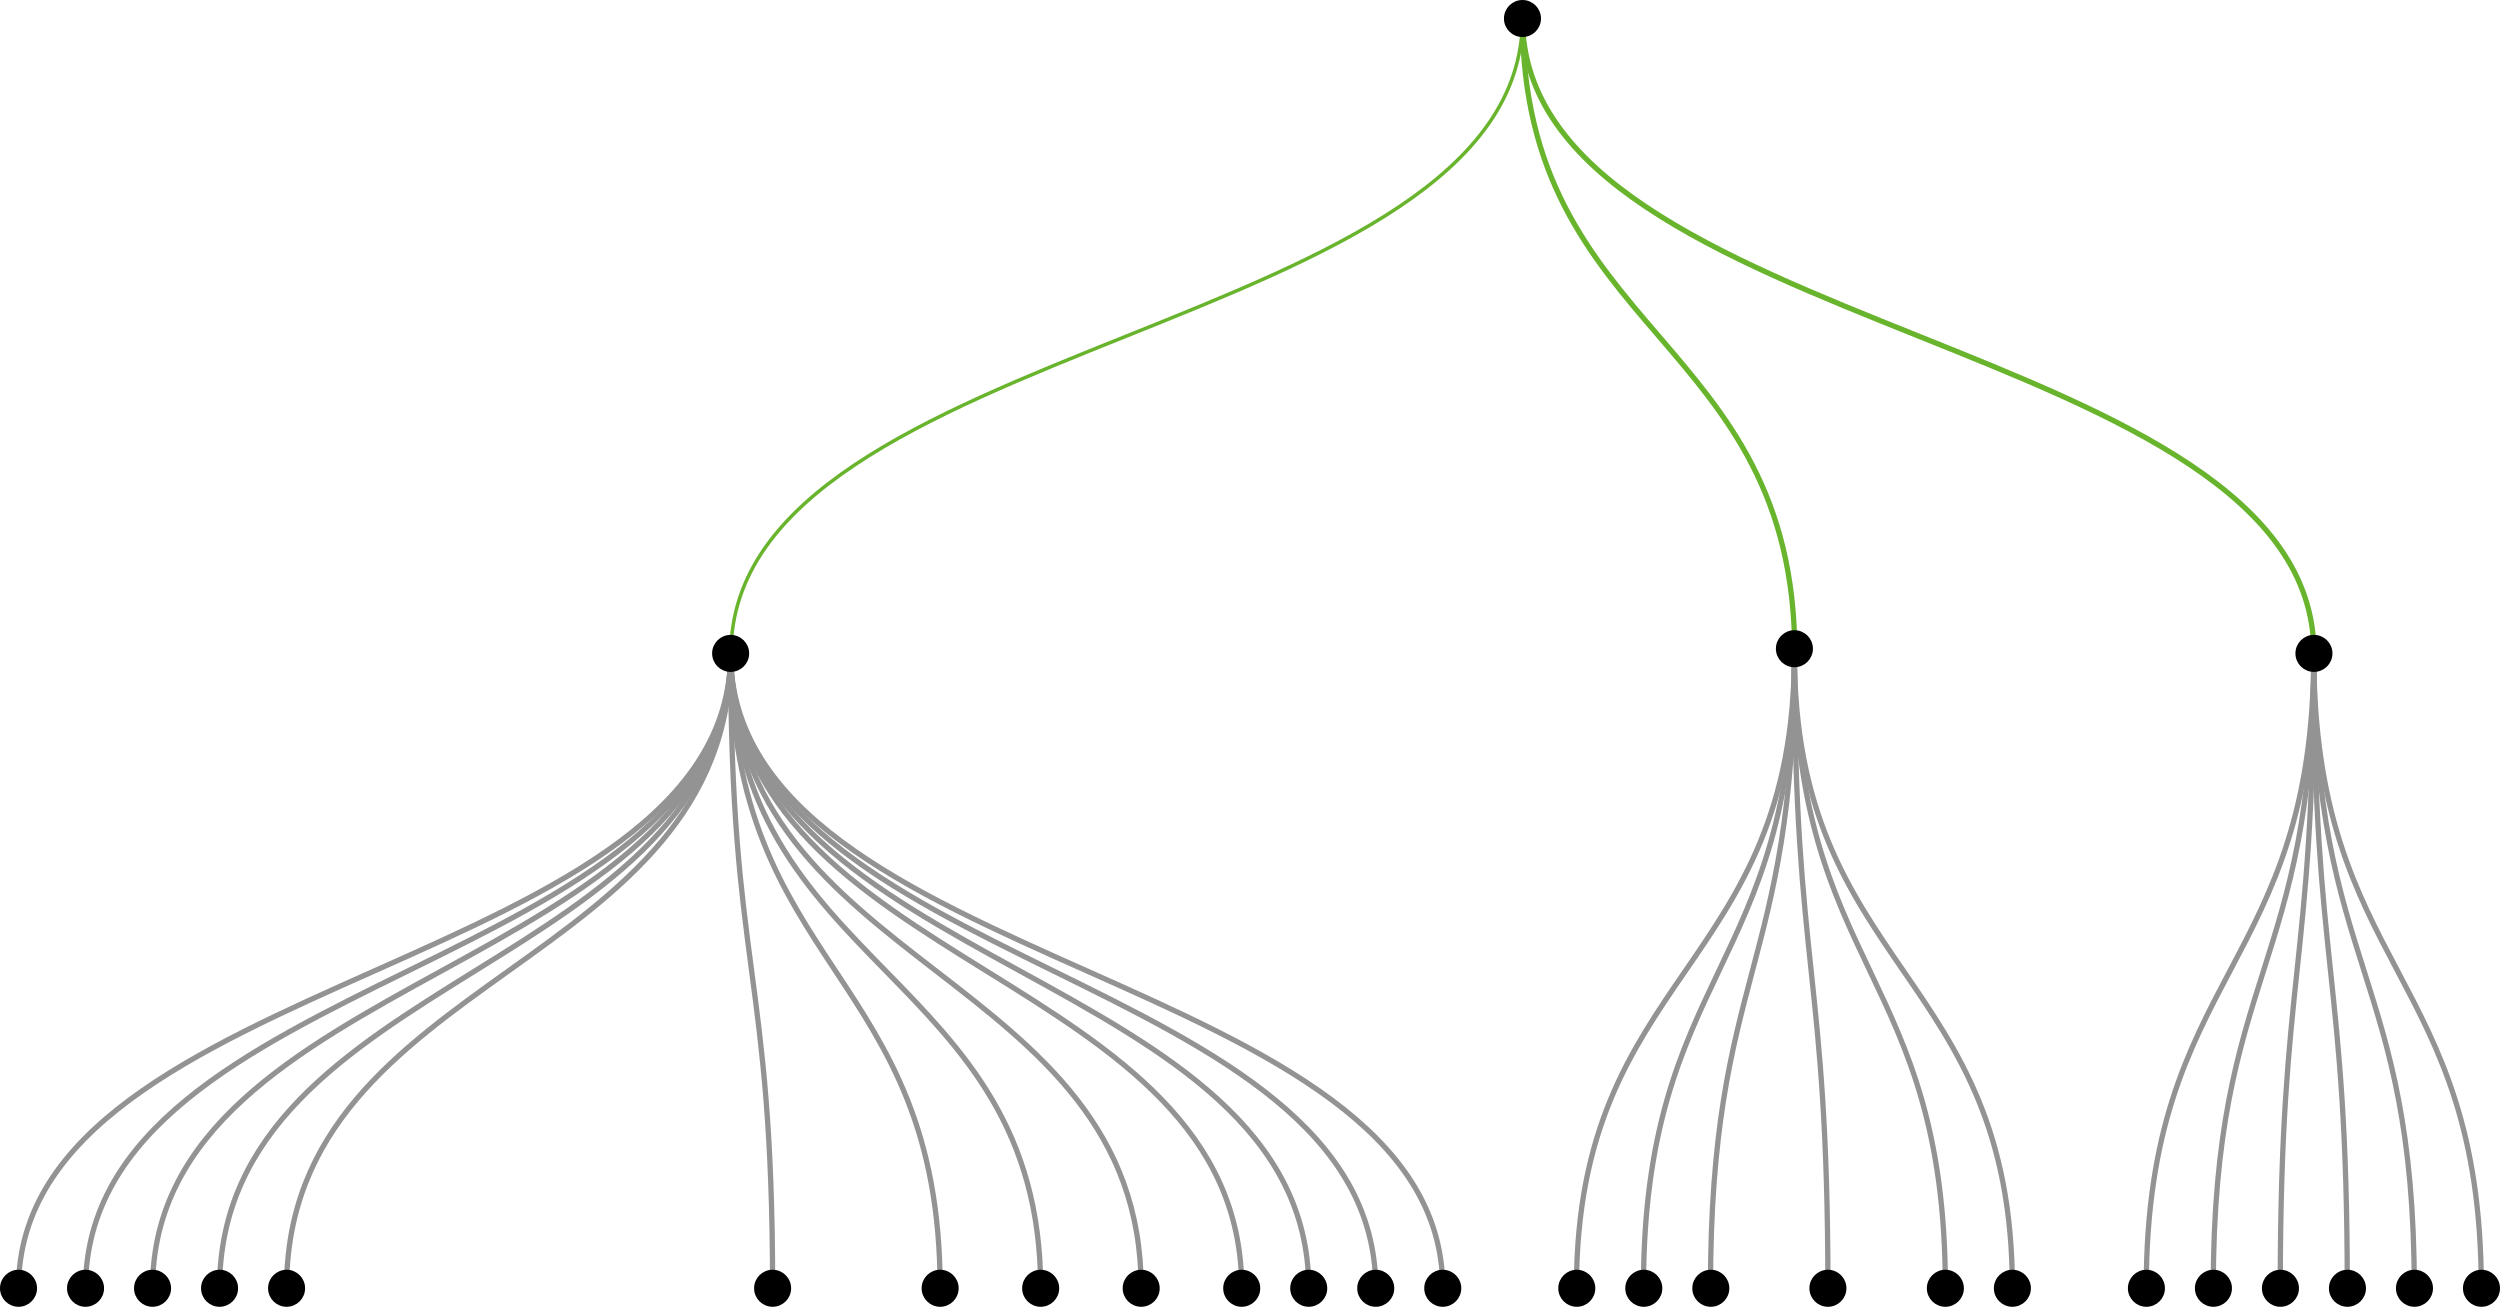 <svg xmlns="http://www.w3.org/2000/svg" viewBox="0 0 708.8 370.5"><defs><style>.cls-1,.cls-2,.cls-3{fill:none;}.cls-1{stroke:#939393;}.cls-1,.cls-2,.cls-4{stroke-width:1.5px;}.cls-2,.cls-3{stroke:#69b42d;}.cls-3{stroke-miterlimit:10;}.cls-4{stroke:#000;}</style></defs><title>Wiring_NodeBased</title><g id="Layer_2" data-name="Layer 2"><g id="Layer_1-2" data-name="Layer 1"><path class="cls-1" d="M508.75,185.25c0,90,61.8,90,61.8,180"/><path class="cls-1" d="M508.75,185.25c0,90,42.8,90,42.8,180"/><path class="cls-1" d="M508.75,185.25c0,90,9.5,90,9.5,180"/><path class="cls-1" d="M508.75,185.25c0,90-23.8,90-23.8,180"/><path class="cls-1" d="M508.75,185.25c0,90-42.8,90-42.8,180"/><path class="cls-1" d="M508.75,185.25c0,90-61.8,90-61.8,180"/><path class="cls-2" d="M431.65,5.25c0,90,224.4,90,224.4,180"/><path class="cls-2" d="M431.65,5.25c0,90,77.2,90,77.2,180"/><path class="cls-3" d="M431.65,5.25c0,90-224.4,90-224.4,180"/><path class="cls-1" d="M207.15,185.25c0,90,201.9,90,201.9,180"/><path class="cls-1" d="M207.15,185.25c0,90,182.9,90,182.9,180"/><path class="cls-1" d="M207.15,185.25c0,90,163.9,90,163.9,180"/><path class="cls-1" d="M207.15,185.25c0,90,144.9,90,144.9,180"/><path class="cls-1" d="M207.15,185.25c0,90,116.4,90,116.4,180"/><path class="cls-1" d="M207.15,185.25c0,90,87.9,90,87.9,180"/><path class="cls-1" d="M207.15,185.25c0,90,59.4,90,59.4,180"/><path class="cls-1" d="M207.15,185.25c0,90,11.9,90,11.9,180"/><path class="cls-1" d="M207.15,185.25c0,90-125.9,90-125.9,180"/><path class="cls-1" d="M207.15,185.25c0,90-144.9,90-144.9,180"/><path class="cls-1" d="M207.15,185.25c0,90-163.9,90-163.9,180"/><path class="cls-1" d="M207.15,185.25c0,90-182.9,90-182.9,180"/><path class="cls-1" d="M207.15,185.25c0,90-201.9,90-201.9,180"/><path class="cls-1" d="M656,185.25c0,90,47.5,90,47.5,180"/><path class="cls-1" d="M656,185.25c0,90,28.5,90,28.5,180"/><path class="cls-1" d="M656,185.25c0,90,9.5,90,9.5,180"/><path class="cls-1" d="M656,185.25c0,90-9.5,90-9.5,180"/><path class="cls-1" d="M656,185.25c0,90-28.5,90-28.5,180"/><path class="cls-1" d="M656,185.25c0,90-47.5,90-47.5,180"/><circle class="cls-4" cx="207.15" cy="185.25" r="4.5"/><circle class="cls-4" cx="447.05" cy="365.25" r="4.5"/><circle class="cls-4" cx="466.05" cy="365.25" r="4.5"/><circle class="cls-4" cx="485.05" cy="365.25" r="4.5"/><circle class="cls-4" cx="518.25" cy="365.25" r="4.5"/><circle class="cls-4" cx="551.55" cy="365.25" r="4.5"/><circle class="cls-4" cx="570.55" cy="365.25" r="4.5"/><circle class="cls-4" cx="656.05" cy="185.25" r="4.5"/><circle class="cls-4" cx="431.65" cy="5.25" r="4.5"/><circle class="cls-4" cx="5.25" cy="365.25" r="4.5"/><circle class="cls-4" cx="24.25" cy="365.25" r="4.5"/><circle class="cls-4" cx="43.25" cy="365.25" r="4.5"/><circle class="cls-4" cx="62.25" cy="365.25" r="4.5"/><circle class="cls-4" cx="81.25" cy="365.25" r="4.5"/><circle class="cls-4" cx="219.05" cy="365.25" r="4.5"/><circle class="cls-4" cx="266.55" cy="365.25" r="4.5"/><circle class="cls-4" cx="295.05" cy="365.25" r="4.5"/><circle class="cls-4" cx="323.55" cy="365.25" r="4.5"/><circle class="cls-4" cx="352.05" cy="365.25" r="4.5"/><circle class="cls-4" cx="371.05" cy="365.25" r="4.5"/><circle class="cls-4" cx="390.05" cy="365.25" r="4.5"/><circle class="cls-4" cx="409.05" cy="365.25" r="4.5"/><circle class="cls-4" cx="608.55" cy="365.25" r="4.5"/><circle class="cls-4" cx="627.55" cy="365.25" r="4.5"/><circle class="cls-4" cx="646.55" cy="365.25" r="4.5"/><circle class="cls-4" cx="665.55" cy="365.25" r="4.5"/><circle class="cls-4" cx="684.55" cy="365.25" r="4.5"/><circle class="cls-4" cx="703.55" cy="365.25" r="4.5"/><circle class="cls-4" cx="508.75" cy="183.92" r="4.5"/></g></g></svg>